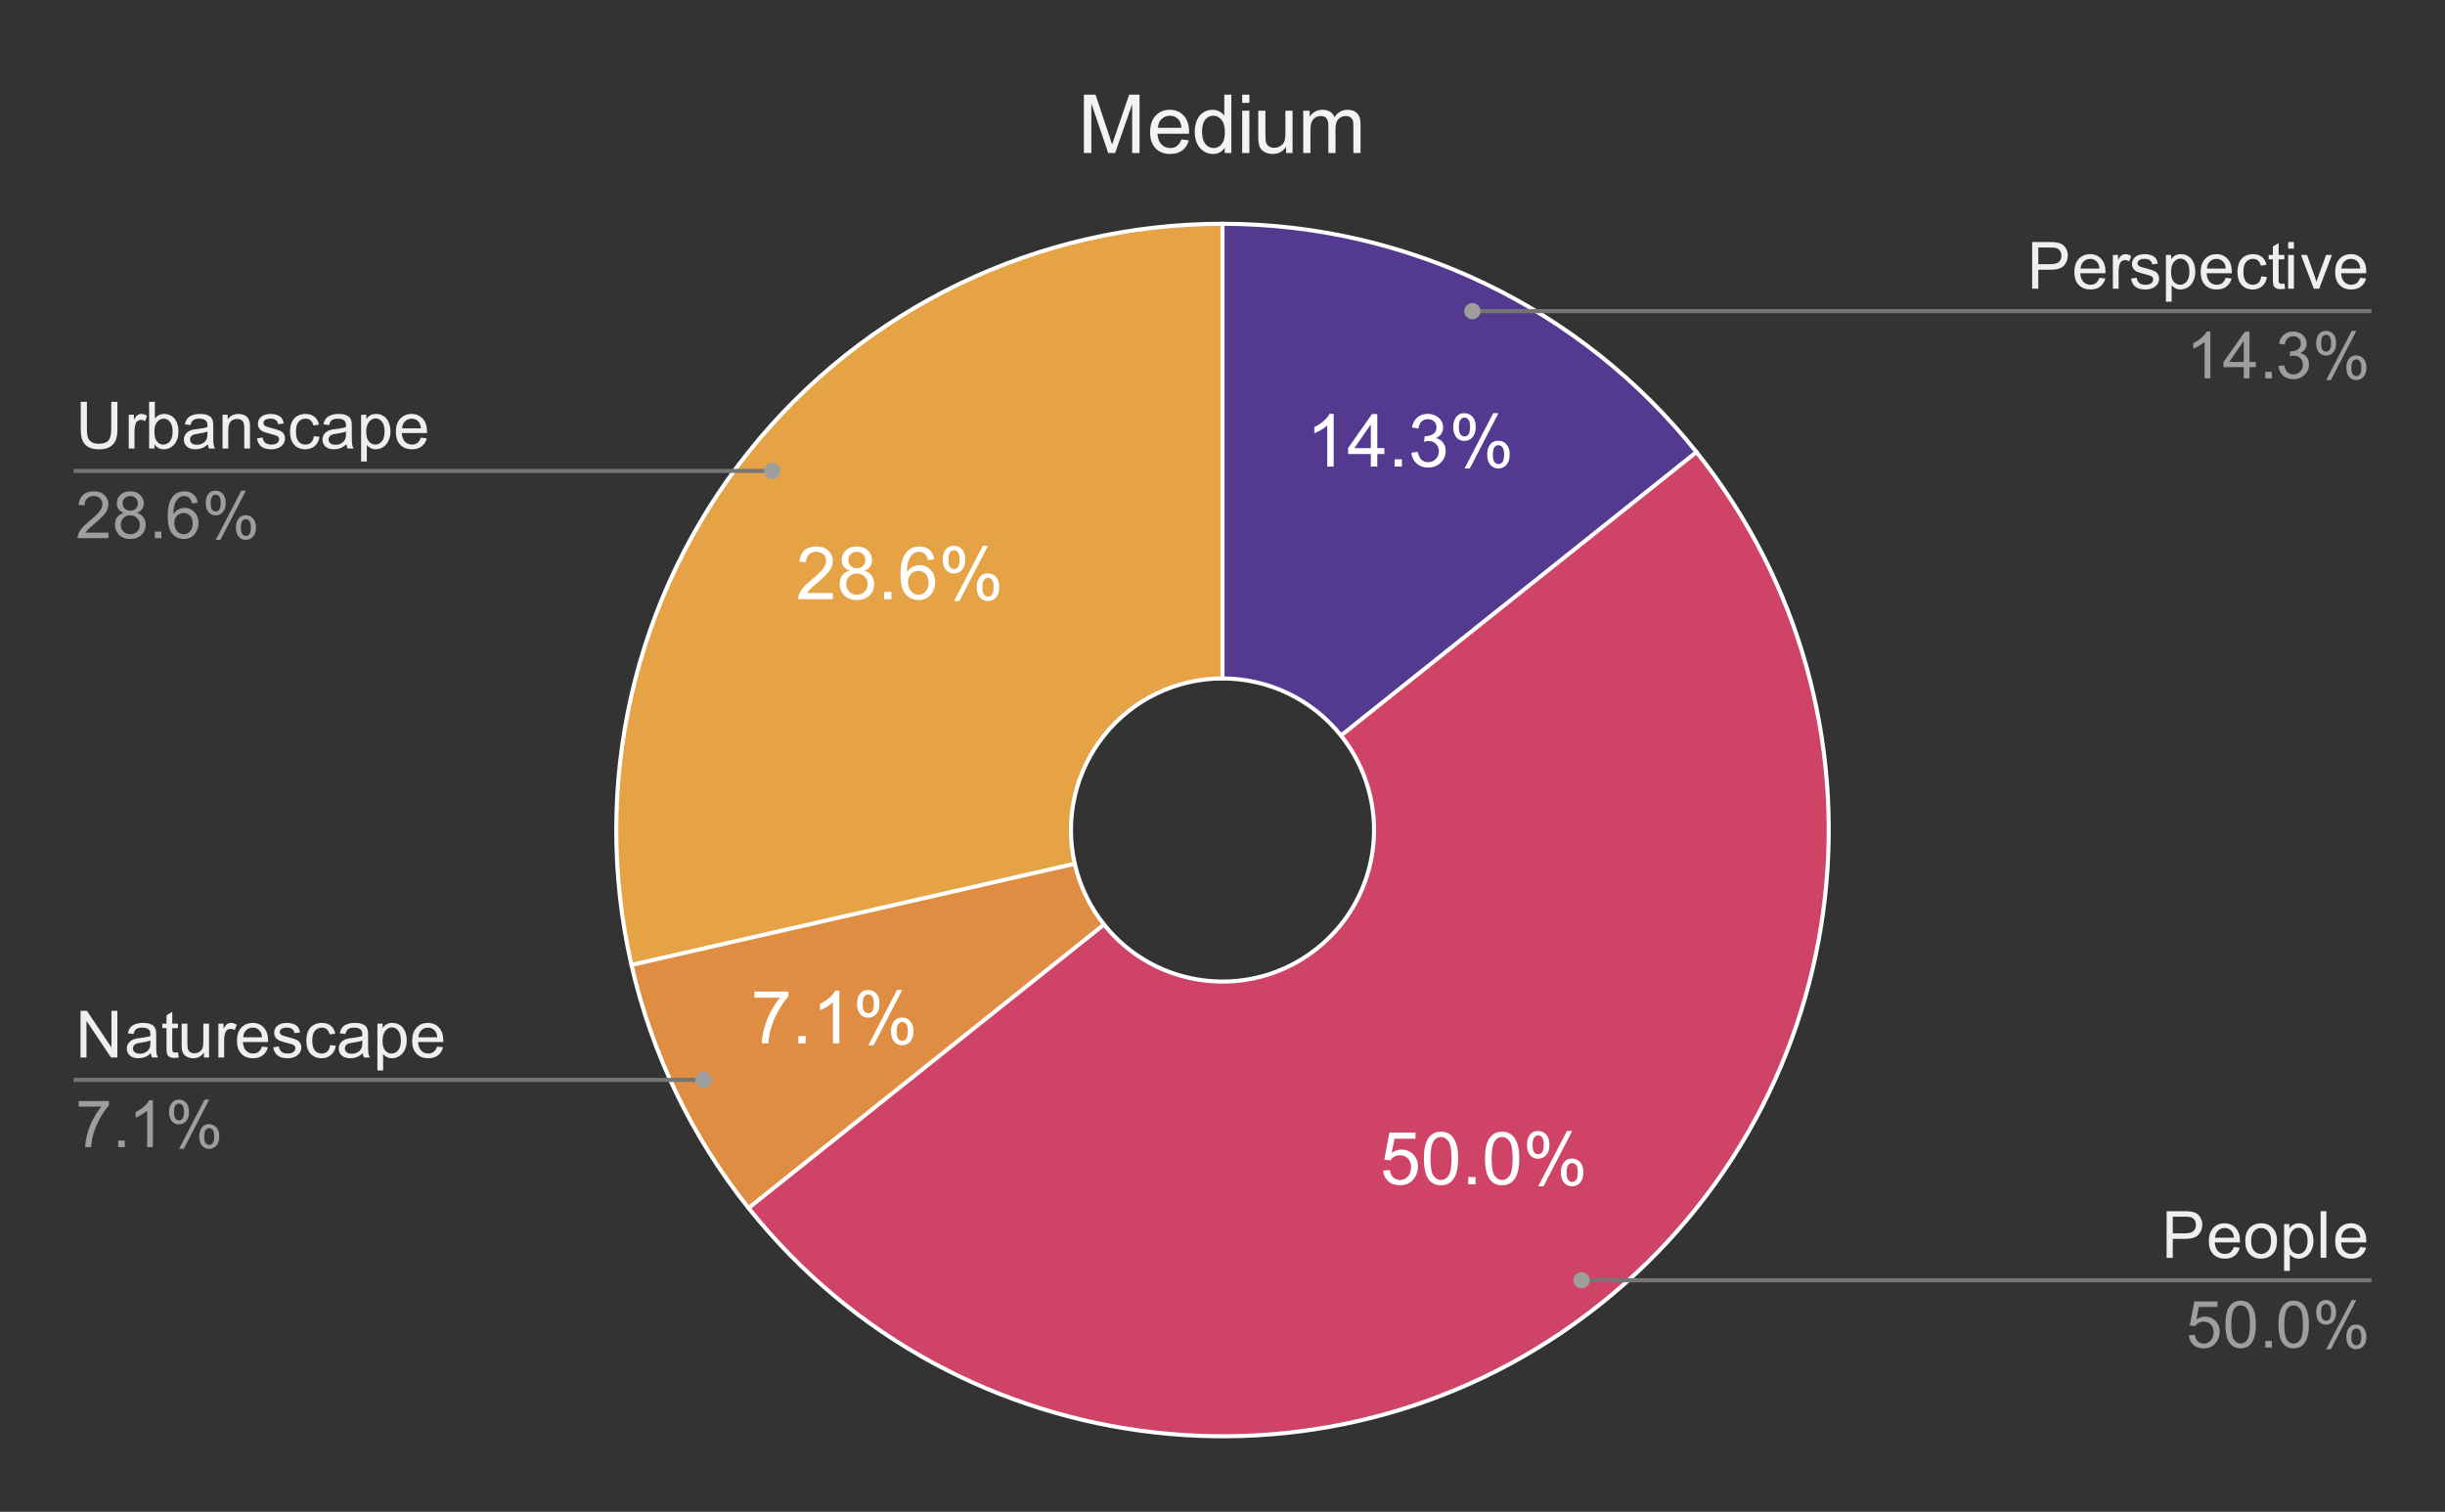 <svg version="1.1" viewBox="0.0 0.0 600.0 371.0" fill="none" stroke="none" stroke-linecap="square" stroke-miterlimit="10" width="600" height="371" xmlns:xlink="http://www.w3.org/1999/xlink" xmlns="http://www.w3.org/2000/svg"><rect x="0.0" y="0.0" width="600.0" height="371.0" fill="#333333" stroke="none"/><path fill="#ffffff" fill-opacity="0.0" d="M0 0L600.0 0L600.0 371.0L0 371.0L0 0Z" fill-rule="nonzero"/><path fill="#533990" d="M300.0 54.917C345.273 54.917 388.083 75.533 416.31 110.929L329.078 180.495C322.021 171.646 311.318 166.492 300.0 166.492Z" fill-rule="nonzero"/><path fill="#e5a345" d="M154.963 236.787C144.889 192.649 155.462 146.325 183.69 110.929C211.917 75.533 254.727 54.917 300.0 54.917L300.0 166.492C288.682 166.492 277.979 171.646 270.922 180.495C263.865 189.344 261.222 200.925 263.741 211.959Z" fill-rule="nonzero"/><path fill="#df8d43" d="M183.69 296.438C169.755 278.964 159.936 258.576 154.963 236.787L263.741 211.959C264.984 217.406 267.439 222.504 270.922 226.872Z" fill-rule="nonzero"/><path fill="#cf4366" d="M416.31 110.929C467.537 175.165 456.991 268.767 392.755 319.994C328.518 371.221 234.916 360.674 183.69 296.438L270.922 226.872C283.729 242.931 307.13 245.568 323.189 232.761C339.248 219.954 341.884 196.554 329.078 180.495Z" fill-rule="nonzero"/><path fill="#ffffff" d="M327.284 114.495L325.706 114.495L325.706 104.417Q325.128 104.964 324.206 105.511Q323.284 106.042 322.534 106.324L322.534 104.792Q323.862 104.167 324.862 103.277Q325.862 102.386 326.268 101.558L327.284 101.558L327.284 114.495ZM336.393 114.495L336.393 111.417L330.815 111.417L330.815 109.964L336.69 101.605L337.987 101.605L337.987 109.964L339.721 109.964L339.721 111.417L337.987 111.417L337.987 114.495L336.393 114.495ZM336.393 109.964L336.393 104.152L332.362 109.964L336.393 109.964ZM342.221 114.495L342.221 112.699L344.018 112.699L344.018 114.495L342.221 114.495ZM346.331 111.089L347.925 110.886Q348.19 112.23 348.846 112.824Q349.503 113.417 350.44 113.417Q351.565 113.417 352.331 112.652Q353.096 111.87 353.096 110.73Q353.096 109.636 352.378 108.933Q351.675 108.214 350.581 108.214Q350.128 108.214 349.456 108.402L349.628 107.011Q349.784 107.027 349.893 107.027Q350.893 107.027 351.706 106.495Q352.518 105.964 352.518 104.87Q352.518 103.995 351.925 103.433Q351.331 102.855 350.409 102.855Q349.487 102.855 348.862 103.433Q348.253 104.011 348.081 105.183L346.503 104.902Q346.784 103.308 347.815 102.433Q348.846 101.558 350.378 101.558Q351.425 101.558 352.315 102.011Q353.206 102.464 353.675 103.245Q354.143 104.027 354.143 104.902Q354.143 105.745 353.69 106.433Q353.253 107.105 352.362 107.511Q353.503 107.777 354.128 108.62Q354.768 109.449 354.768 110.683Q354.768 112.37 353.534 113.558Q352.315 114.73 350.44 114.73Q348.737 114.73 347.612 113.714Q346.503 112.699 346.331 111.089ZM356.628 104.699Q356.628 103.324 357.315 102.355Q358.018 101.386 359.331 101.386Q360.55 101.386 361.346 102.261Q362.143 103.12 362.143 104.808Q362.143 106.433 361.331 107.324Q360.534 108.199 359.346 108.199Q358.19 108.199 357.409 107.339Q356.628 106.464 356.628 104.699ZM359.378 102.48Q358.784 102.48 358.393 102.995Q358.003 103.495 358.003 104.855Q358.003 106.105 358.393 106.605Q358.8 107.105 359.378 107.105Q359.971 107.105 360.362 106.605Q360.753 106.089 360.753 104.745Q360.753 103.495 360.362 102.995Q359.971 102.48 359.378 102.48ZM359.393 114.964L366.44 101.386L367.721 101.386L360.69 114.964L359.393 114.964ZM364.956 111.464Q364.956 110.089 365.643 109.12Q366.346 108.152 367.675 108.152Q368.893 108.152 369.675 109.027Q370.471 109.886 370.471 111.574Q370.471 113.199 369.675 114.089Q368.878 114.964 367.69 114.964Q366.518 114.964 365.737 114.089Q364.956 113.214 364.956 111.464ZM367.721 109.245Q367.128 109.245 366.737 109.761Q366.346 110.261 366.346 111.636Q366.346 112.855 366.737 113.37Q367.128 113.886 367.706 113.886Q368.315 113.886 368.706 113.37Q369.096 112.855 369.096 111.511Q369.096 110.261 368.706 109.761Q368.315 109.245 367.721 109.245Z" fill-rule="nonzero"/><path fill="#ffffff" d="M339.417 287.272L341.074 287.131Q341.261 288.35 341.933 288.959Q342.605 289.568 343.558 289.568Q344.699 289.568 345.48 288.709Q346.277 287.85 346.277 286.412Q346.277 285.068 345.511 284.287Q344.761 283.506 343.527 283.506Q342.761 283.506 342.136 283.85Q341.527 284.193 341.183 284.756L339.699 284.553L340.949 277.943L347.355 277.943L347.355 279.443L342.214 279.443L341.511 282.912Q342.683 282.1 343.949 282.1Q345.636 282.1 346.792 283.272Q347.964 284.443 347.964 286.272Q347.964 288.022 346.933 289.303Q345.699 290.865 343.558 290.865Q341.792 290.865 340.683 289.881Q339.574 288.897 339.417 287.272ZM349.417 284.287Q349.417 282.006 349.886 280.615Q350.355 279.225 351.277 278.475Q352.214 277.709 353.62 277.709Q354.652 277.709 355.433 278.131Q356.214 278.537 356.714 279.334Q357.23 280.115 357.527 281.256Q357.824 282.381 357.824 284.287Q357.824 286.553 357.355 287.959Q356.886 289.35 355.949 290.115Q355.027 290.865 353.62 290.865Q351.745 290.865 350.683 289.537Q349.417 287.928 349.417 284.287ZM351.042 284.287Q351.042 287.459 351.777 288.522Q352.527 289.568 353.62 289.568Q354.699 289.568 355.449 288.522Q356.199 287.459 356.199 284.287Q356.199 281.115 355.449 280.068Q354.699 279.022 353.605 279.022Q352.511 279.022 351.855 279.943Q351.042 281.115 351.042 284.287ZM360.308 290.647L360.308 288.85L362.105 288.85L362.105 290.647L360.308 290.647ZM364.417 284.287Q364.417 282.006 364.886 280.615Q365.355 279.225 366.277 278.475Q367.214 277.709 368.62 277.709Q369.652 277.709 370.433 278.131Q371.214 278.537 371.714 279.334Q372.23 280.115 372.527 281.256Q372.824 282.381 372.824 284.287Q372.824 286.553 372.355 287.959Q371.886 289.35 370.949 290.115Q370.027 290.865 368.62 290.865Q366.745 290.865 365.683 289.537Q364.417 287.928 364.417 284.287ZM366.042 284.287Q366.042 287.459 366.777 288.522Q367.527 289.568 368.62 289.568Q369.699 289.568 370.449 288.522Q371.199 287.459 371.199 284.287Q371.199 281.115 370.449 280.068Q369.699 279.022 368.605 279.022Q367.511 279.022 366.855 279.943Q366.042 281.115 366.042 284.287ZM374.714 280.85Q374.714 279.475 375.402 278.506Q376.105 277.537 377.417 277.537Q378.636 277.537 379.433 278.412Q380.23 279.272 380.23 280.959Q380.23 282.584 379.417 283.475Q378.62 284.35 377.433 284.35Q376.277 284.35 375.495 283.49Q374.714 282.615 374.714 280.85ZM377.464 278.631Q376.87 278.631 376.48 279.147Q376.089 279.647 376.089 281.006Q376.089 282.256 376.48 282.756Q376.886 283.256 377.464 283.256Q378.058 283.256 378.449 282.756Q378.839 282.24 378.839 280.897Q378.839 279.647 378.449 279.147Q378.058 278.631 377.464 278.631ZM377.48 291.115L384.527 277.537L385.808 277.537L378.777 291.115L377.48 291.115ZM383.042 287.615Q383.042 286.24 383.73 285.272Q384.433 284.303 385.761 284.303Q386.98 284.303 387.761 285.178Q388.558 286.037 388.558 287.725Q388.558 289.35 387.761 290.24Q386.964 291.115 385.777 291.115Q384.605 291.115 383.824 290.24Q383.042 289.365 383.042 287.615ZM385.808 285.397Q385.214 285.397 384.824 285.912Q384.433 286.412 384.433 287.787Q384.433 289.006 384.824 289.522Q385.214 290.037 385.792 290.037Q386.402 290.037 386.792 289.522Q387.183 289.006 387.183 287.662Q387.183 286.412 386.792 285.912Q386.402 285.397 385.808 285.397Z" fill-rule="nonzero"/><path fill="#ffffff" d="M185.133 244.839L185.133 243.323L193.461 243.323L193.461 244.557Q192.243 245.87 191.024 248.042Q189.821 250.198 189.165 252.495Q188.68 254.12 188.555 256.042L186.93 256.042Q186.961 254.526 187.524 252.37Q188.102 250.214 189.165 248.214Q190.227 246.214 191.43 244.839L185.133 244.839ZM195.915 256.042L195.915 254.245L197.711 254.245L197.711 256.042L195.915 256.042ZM205.977 256.042L204.399 256.042L204.399 245.964Q203.821 246.511 202.899 247.057Q201.977 247.589 201.227 247.87L201.227 246.339Q202.555 245.714 203.555 244.823Q204.555 243.932 204.961 243.104L205.977 243.104L205.977 256.042ZM210.321 246.245Q210.321 244.87 211.008 243.901Q211.711 242.932 213.024 242.932Q214.243 242.932 215.04 243.807Q215.836 244.667 215.836 246.354Q215.836 247.979 215.024 248.87Q214.227 249.745 213.04 249.745Q211.883 249.745 211.102 248.886Q210.321 248.011 210.321 246.245ZM213.071 244.026Q212.477 244.026 212.086 244.542Q211.696 245.042 211.696 246.401Q211.696 247.651 212.086 248.151Q212.493 248.651 213.071 248.651Q213.665 248.651 214.055 248.151Q214.446 247.636 214.446 246.292Q214.446 245.042 214.055 244.542Q213.665 244.026 213.071 244.026ZM213.086 256.511L220.133 242.932L221.415 242.932L214.383 256.511L213.086 256.511ZM218.649 253.011Q218.649 251.636 219.336 250.667Q220.04 249.698 221.368 249.698Q222.586 249.698 223.368 250.573Q224.165 251.432 224.165 253.12Q224.165 254.745 223.368 255.636Q222.571 256.511 221.383 256.511Q220.211 256.511 219.43 255.636Q218.649 254.761 218.649 253.011ZM221.415 250.792Q220.821 250.792 220.43 251.307Q220.04 251.807 220.04 253.182Q220.04 254.401 220.43 254.917Q220.821 255.432 221.399 255.432Q222.008 255.432 222.399 254.917Q222.79 254.401 222.79 253.057Q222.79 251.807 222.399 251.307Q222.008 250.792 221.415 250.792Z" fill-rule="nonzero"/><path fill="#ffffff" d="M204.378 145.52L204.378 147.036L195.862 147.036Q195.846 146.457 196.05 145.942Q196.378 145.067 197.081 144.223Q197.8 143.379 199.159 142.27Q201.253 140.551 201.987 139.551Q202.737 138.536 202.737 137.645Q202.737 136.692 202.065 136.051Q201.393 135.411 200.315 135.411Q199.159 135.411 198.471 136.098Q197.8 136.786 197.784 137.989L196.159 137.817Q196.331 136.004 197.409 135.051Q198.503 134.098 200.346 134.098Q202.19 134.098 203.268 135.129Q204.362 136.161 204.362 137.676Q204.362 138.442 204.034 139.192Q203.721 139.942 202.987 140.77Q202.253 141.598 200.55 143.036Q199.128 144.239 198.721 144.661Q198.315 145.082 198.065 145.52L204.378 145.52ZM208.503 140.051Q207.518 139.692 207.034 139.02Q206.565 138.348 206.565 137.426Q206.565 136.02 207.565 135.067Q208.581 134.098 210.268 134.098Q211.956 134.098 212.971 135.082Q214.003 136.051 214.003 137.457Q214.003 138.364 213.534 139.036Q213.065 139.692 212.112 140.051Q213.3 140.442 213.909 141.301Q214.534 142.161 214.534 143.348Q214.534 145.004 213.362 146.129Q212.19 147.254 210.284 147.254Q208.378 147.254 207.206 146.129Q206.05 144.989 206.05 143.301Q206.05 142.051 206.675 141.207Q207.315 140.348 208.503 140.051ZM208.175 137.364Q208.175 138.286 208.768 138.864Q209.362 139.442 210.3 139.442Q211.206 139.442 211.784 138.864Q212.378 138.286 212.378 137.457Q212.378 136.582 211.768 135.989Q211.175 135.395 210.284 135.395Q209.378 135.395 208.768 135.973Q208.175 136.551 208.175 137.364ZM207.675 143.317Q207.675 143.989 207.987 144.629Q208.315 145.254 208.94 145.614Q209.581 145.957 210.315 145.957Q211.44 145.957 212.175 145.223Q212.925 144.489 212.925 143.364Q212.925 142.223 212.159 141.489Q211.393 140.739 210.253 140.739Q209.143 140.739 208.409 141.473Q207.675 142.207 207.675 143.317ZM216.956 147.036L216.956 145.239L218.753 145.239L218.753 147.036L216.956 147.036ZM229.268 137.301L227.706 137.426Q227.487 136.504 227.096 136.082Q226.456 135.395 225.518 135.395Q224.768 135.395 224.19 135.817Q223.44 136.364 223.003 137.411Q222.581 138.457 222.565 140.395Q223.143 139.52 223.956 139.098Q224.784 138.676 225.69 138.676Q227.284 138.676 228.393 139.848Q229.503 141.004 229.503 142.848Q229.503 144.067 228.971 145.114Q228.456 146.145 227.534 146.707Q226.628 147.254 225.471 147.254Q223.487 147.254 222.237 145.801Q220.987 144.348 220.987 141.004Q220.987 137.27 222.378 135.567Q223.581 134.098 225.612 134.098Q227.143 134.098 228.112 134.957Q229.081 135.801 229.268 137.301ZM222.815 142.864Q222.815 143.676 223.159 144.426Q223.503 145.176 224.128 145.567Q224.753 145.957 225.44 145.957Q226.44 145.957 227.159 145.145Q227.878 144.332 227.878 142.942Q227.878 141.614 227.159 140.848Q226.456 140.067 225.378 140.067Q224.3 140.067 223.55 140.848Q222.815 141.614 222.815 142.864ZM231.362 137.239Q231.362 135.864 232.05 134.895Q232.753 133.926 234.065 133.926Q235.284 133.926 236.081 134.801Q236.878 135.661 236.878 137.348Q236.878 138.973 236.065 139.864Q235.268 140.739 234.081 140.739Q232.925 140.739 232.143 139.879Q231.362 139.004 231.362 137.239ZM234.112 135.02Q233.518 135.02 233.128 135.536Q232.737 136.036 232.737 137.395Q232.737 138.645 233.128 139.145Q233.534 139.645 234.112 139.645Q234.706 139.645 235.096 139.145Q235.487 138.629 235.487 137.286Q235.487 136.036 235.096 135.536Q234.706 135.02 234.112 135.02ZM234.128 147.504L241.175 133.926L242.456 133.926L235.425 147.504L234.128 147.504ZM239.69 144.004Q239.69 142.629 240.378 141.661Q241.081 140.692 242.409 140.692Q243.628 140.692 244.409 141.567Q245.206 142.426 245.206 144.114Q245.206 145.739 244.409 146.629Q243.612 147.504 242.425 147.504Q241.253 147.504 240.471 146.629Q239.69 145.754 239.69 144.004ZM242.456 141.786Q241.862 141.786 241.471 142.301Q241.081 142.801 241.081 144.176Q241.081 145.395 241.471 145.911Q241.862 146.426 242.44 146.426Q243.05 146.426 243.44 145.911Q243.831 145.395 243.831 144.051Q243.831 142.801 243.44 142.301Q243.05 141.786 242.456 141.786Z" fill-rule="nonzero"/><path stroke="#ffffff" stroke-width="1.0" stroke-linejoin="round" stroke-linecap="round" d="M329.078 180.495C322.021 171.646 311.318 166.492 300.0 166.492L300.0 54.917C345.273 54.917 388.083 75.533 416.31 110.929" fill-rule="nonzero"/><path stroke="#ffffff" stroke-width="1.0" stroke-linejoin="round" stroke-linecap="round" d="M270.922 226.872C283.729 242.931 307.13 245.568 323.189 232.761C339.248 219.954 341.884 196.554 329.078 180.495L416.31 110.929C467.537 175.165 456.991 268.767 392.755 319.994C328.518 371.221 234.916 360.674 183.69 296.438" fill-rule="nonzero"/><path stroke="#ffffff" stroke-width="1.0" stroke-linejoin="round" stroke-linecap="round" d="M263.741 211.959C264.984 217.406 267.439 222.504 270.922 226.872L183.69 296.438C169.755 278.964 159.936 258.576 154.963 236.787" fill-rule="nonzero"/><path stroke="#ffffff" stroke-width="1.0" stroke-linejoin="round" stroke-linecap="round" d="M300.0 166.492C288.682 166.492 277.979 171.646 270.922 180.495C263.865 189.344 261.222 200.925 263.741 211.959L154.963 236.787C144.889 192.649 155.462 146.325 183.69 110.929C211.917 75.533 254.727 54.917 300.0 54.917" fill-rule="nonzero"/><path fill="#efefef" d="M27.3 98.613L28.816 98.613L28.816 105.223Q28.816 106.957 28.425 107.973Q28.034 108.988 27.019 109.629Q26.003 110.27 24.347 110.27Q22.738 110.27 21.706 109.707Q20.691 109.145 20.253 108.098Q19.816 107.051 19.816 105.223L19.816 98.613L21.331 98.613L21.331 105.223Q21.331 106.707 21.597 107.426Q21.878 108.129 22.55 108.52Q23.238 108.895 24.206 108.895Q25.878 108.895 26.581 108.145Q27.3 107.379 27.3 105.223L27.3 98.613ZM31.597 110.067L31.597 101.77L32.862 101.77L32.862 103.02Q33.347 102.145 33.753 101.863Q34.159 101.582 34.659 101.582Q35.362 101.582 36.097 102.035L35.612 103.332Q35.097 103.035 34.581 103.035Q34.128 103.035 33.753 103.317Q33.394 103.582 33.237 104.082Q33.003 104.832 33.003 105.723L33.003 110.067L31.597 110.067ZM37.909 110.067L36.597 110.067L36.597 98.613L38.003 98.613L38.003 102.692Q38.894 101.582 40.284 101.582Q41.05 101.582 41.722 101.895Q42.409 102.192 42.847 102.754Q43.3 103.317 43.55 104.113Q43.8 104.895 43.8 105.785Q43.8 107.926 42.737 109.098Q41.691 110.254 40.206 110.254Q38.737 110.254 37.909 109.02L37.909 110.067ZM37.894 105.848Q37.894 107.348 38.3 108.004Q38.956 109.098 40.097 109.098Q41.019 109.098 41.691 108.301Q42.362 107.488 42.362 105.91Q42.362 104.285 41.706 103.52Q41.066 102.738 40.159 102.738Q39.237 102.738 38.566 103.535Q37.894 104.332 37.894 105.848ZM51.019 109.035Q50.237 109.707 49.519 109.988Q48.8 110.254 47.972 110.254Q46.597 110.254 45.862 109.582Q45.128 108.91 45.128 107.879Q45.128 107.27 45.409 106.77Q45.691 106.254 46.128 105.957Q46.581 105.645 47.144 105.488Q47.566 105.379 48.394 105.285Q50.097 105.082 50.909 104.801Q50.909 104.504 50.909 104.426Q50.909 103.567 50.519 103.223Q49.972 102.738 48.909 102.738Q47.925 102.738 47.441 103.098Q46.972 103.442 46.753 104.317L45.378 104.129Q45.566 103.254 45.987 102.707Q46.425 102.16 47.237 101.879Q48.05 101.582 49.112 101.582Q50.175 101.582 50.831 101.832Q51.503 102.082 51.816 102.457Q52.128 102.832 52.253 103.41Q52.331 103.77 52.331 104.707L52.331 106.582Q52.331 108.551 52.409 109.067Q52.503 109.582 52.769 110.067L51.3 110.067Q51.081 109.629 51.019 109.035ZM50.909 105.895Q50.144 106.207 48.612 106.426Q47.737 106.551 47.378 106.707Q47.019 106.863 46.816 107.176Q46.628 107.473 46.628 107.832Q46.628 108.395 47.05 108.77Q47.487 109.145 48.3 109.145Q49.112 109.145 49.737 108.801Q50.378 108.442 50.675 107.817Q50.909 107.348 50.909 106.41L50.909 105.895ZM54.612 110.067L54.612 101.77L55.878 101.77L55.878 102.942Q56.784 101.582 58.519 101.582Q59.269 101.582 59.894 101.848Q60.519 102.113 60.831 102.551Q61.144 102.988 61.269 103.598Q61.347 103.988 61.347 104.957L61.347 110.067L59.941 110.067L59.941 105.02Q59.941 104.16 59.769 103.738Q59.612 103.301 59.191 103.051Q58.784 102.801 58.222 102.801Q57.316 102.801 56.659 103.379Q56.019 103.942 56.019 105.535L56.019 110.067L54.612 110.067ZM63.05 107.582L64.441 107.363Q64.55 108.207 65.081 108.66Q65.628 109.098 66.581 109.098Q67.55 109.098 68.019 108.707Q68.487 108.301 68.487 107.77Q68.487 107.301 68.081 107.02Q67.784 106.832 66.644 106.551Q65.097 106.16 64.487 105.879Q63.894 105.582 63.581 105.082Q63.284 104.582 63.284 103.973Q63.284 103.41 63.534 102.942Q63.784 102.473 64.222 102.16Q64.55 101.91 65.112 101.754Q65.691 101.582 66.331 101.582Q67.316 101.582 68.05 101.863Q68.784 102.145 69.128 102.629Q69.487 103.098 69.628 103.91L68.253 104.098Q68.159 103.457 67.706 103.098Q67.253 102.738 66.441 102.738Q65.472 102.738 65.05 103.067Q64.644 103.379 64.644 103.801Q64.644 104.082 64.816 104.301Q64.987 104.52 65.347 104.676Q65.566 104.754 66.597 105.035Q68.081 105.426 68.675 105.692Q69.269 105.942 69.597 106.426Q69.941 106.91 69.941 107.629Q69.941 108.332 69.519 108.957Q69.112 109.567 68.331 109.91Q67.566 110.254 66.597 110.254Q64.972 110.254 64.128 109.582Q63.284 108.91 63.05 107.582ZM77.019 107.02L78.409 107.207Q78.175 108.629 77.237 109.442Q76.316 110.254 74.956 110.254Q73.253 110.254 72.206 109.145Q71.175 108.02 71.175 105.942Q71.175 104.598 71.612 103.598Q72.066 102.582 72.972 102.082Q73.894 101.582 74.956 101.582Q76.316 101.582 77.175 102.27Q78.034 102.942 78.269 104.207L76.909 104.41Q76.706 103.582 76.206 103.16Q75.722 102.738 75.019 102.738Q73.956 102.738 73.284 103.504Q72.628 104.254 72.628 105.91Q72.628 107.582 73.269 108.348Q73.909 109.098 74.941 109.098Q75.769 109.098 76.316 108.598Q76.878 108.082 77.019 107.02ZM85.019 109.035Q84.237 109.707 83.519 109.988Q82.8 110.254 81.972 110.254Q80.597 110.254 79.862 109.582Q79.128 108.91 79.128 107.879Q79.128 107.27 79.409 106.77Q79.691 106.254 80.128 105.957Q80.581 105.645 81.144 105.488Q81.566 105.379 82.394 105.285Q84.097 105.082 84.909 104.801Q84.909 104.504 84.909 104.426Q84.909 103.567 84.519 103.223Q83.972 102.738 82.909 102.738Q81.925 102.738 81.441 103.098Q80.972 103.442 80.753 104.317L79.378 104.129Q79.566 103.254 79.987 102.707Q80.425 102.16 81.237 101.879Q82.05 101.582 83.112 101.582Q84.175 101.582 84.831 101.832Q85.503 102.082 85.816 102.457Q86.128 102.832 86.253 103.41Q86.331 103.77 86.331 104.707L86.331 106.582Q86.331 108.551 86.409 109.067Q86.503 109.582 86.769 110.067L85.3 110.067Q85.081 109.629 85.019 109.035ZM84.909 105.895Q84.144 106.207 82.612 106.426Q81.737 106.551 81.378 106.707Q81.019 106.863 80.816 107.176Q80.628 107.473 80.628 107.832Q80.628 108.395 81.05 108.77Q81.487 109.145 82.3 109.145Q83.112 109.145 83.737 108.801Q84.378 108.442 84.675 107.817Q84.909 107.348 84.909 106.41L84.909 105.895ZM88.612 113.254L88.612 101.77L89.894 101.77L89.894 102.848Q90.347 102.207 90.909 101.895Q91.487 101.582 92.3 101.582Q93.362 101.582 94.175 102.129Q94.987 102.676 95.394 103.676Q95.816 104.66 95.816 105.848Q95.816 107.129 95.347 108.145Q94.894 109.16 94.019 109.707Q93.159 110.254 92.191 110.254Q91.487 110.254 90.925 109.957Q90.378 109.66 90.019 109.207L90.019 113.254L88.612 113.254ZM89.878 105.957Q89.878 107.567 90.519 108.332Q91.175 109.098 92.097 109.098Q93.034 109.098 93.706 108.301Q94.378 107.504 94.378 105.848Q94.378 104.254 93.722 103.473Q93.066 102.676 92.159 102.676Q91.269 102.676 90.566 103.52Q89.878 104.363 89.878 105.957ZM103.284 107.395L104.737 107.567Q104.394 108.848 103.456 109.551Q102.534 110.254 101.097 110.254Q99.269 110.254 98.206 109.129Q97.144 108.004 97.144 105.988Q97.144 103.895 98.222 102.738Q99.3 101.582 101.019 101.582Q102.675 101.582 103.722 102.723Q104.784 103.848 104.784 105.895Q104.784 106.02 104.784 106.27L98.597 106.27Q98.675 107.645 99.362 108.379Q100.066 109.098 101.097 109.098Q101.878 109.098 102.425 108.692Q102.972 108.285 103.284 107.395ZM98.675 105.113L103.3 105.113Q103.206 104.067 102.769 103.551Q102.097 102.738 101.034 102.738Q100.066 102.738 99.394 103.395Q98.737 104.035 98.675 105.113Z" fill-rule="nonzero"/><path fill="#9e9e9e" d="M26.613 130.707L26.613 132.067L19.034 132.067Q19.019 131.551 19.206 131.082Q19.488 130.317 20.128 129.567Q20.769 128.817 21.972 127.832Q23.831 126.301 24.488 125.41Q25.144 124.504 25.144 123.707Q25.144 122.879 24.55 122.301Q23.956 121.723 22.988 121.723Q21.972 121.723 21.363 122.332Q20.753 122.942 20.753 124.02L19.3 123.879Q19.456 122.254 20.425 121.41Q21.394 120.567 23.019 120.567Q24.675 120.567 25.628 121.488Q26.597 122.395 26.597 123.738Q26.597 124.426 26.316 125.098Q26.034 125.754 25.378 126.488Q24.722 127.223 23.206 128.504Q21.941 129.567 21.581 129.957Q21.222 130.332 20.988 130.707L26.613 130.707ZM30.378 125.848Q29.503 125.535 29.081 124.942Q28.659 124.348 28.659 123.52Q28.659 122.27 29.55 121.426Q30.456 120.567 31.956 120.567Q33.456 120.567 34.362 121.442Q35.284 122.301 35.284 123.551Q35.284 124.348 34.862 124.942Q34.441 125.535 33.597 125.848Q34.644 126.192 35.191 126.957Q35.753 127.723 35.753 128.785Q35.753 130.254 34.706 131.27Q33.675 132.27 31.972 132.27Q30.284 132.27 29.238 131.27Q28.206 130.254 28.206 128.754Q28.206 127.629 28.769 126.879Q29.331 126.129 30.378 125.848ZM30.097 123.473Q30.097 124.285 30.613 124.801Q31.144 125.317 31.988 125.317Q32.8 125.317 33.316 124.801Q33.831 124.285 33.831 123.551Q33.831 122.77 33.3 122.254Q32.769 121.723 31.972 121.723Q31.159 121.723 30.628 122.238Q30.097 122.754 30.097 123.473ZM29.644 128.754Q29.644 129.363 29.925 129.926Q30.222 130.488 30.784 130.801Q31.347 131.098 31.988 131.098Q33.003 131.098 33.659 130.457Q34.316 129.801 34.316 128.801Q34.316 127.785 33.628 127.129Q32.956 126.457 31.941 126.457Q30.956 126.457 30.3 127.113Q29.644 127.77 29.644 128.754ZM38.003 132.067L38.003 130.457L39.612 130.457L39.612 132.067L38.003 132.067ZM48.519 123.41L47.112 123.52Q46.925 122.692 46.581 122.317Q46.019 121.723 45.175 121.723Q44.503 121.723 44.003 122.098Q43.331 122.582 42.941 123.52Q42.566 124.442 42.55 126.16Q43.066 125.379 43.8 125.004Q44.534 124.629 45.331 124.629Q46.737 124.629 47.722 125.676Q48.722 126.707 48.722 128.348Q48.722 129.426 48.253 130.348Q47.784 131.27 46.972 131.77Q46.159 132.27 45.128 132.27Q43.378 132.27 42.269 130.973Q41.159 129.676 41.159 126.707Q41.159 123.379 42.378 121.879Q43.456 120.567 45.269 120.567Q46.612 120.567 47.472 121.332Q48.347 122.082 48.519 123.41ZM42.769 128.348Q42.769 129.082 43.081 129.754Q43.394 130.41 43.941 130.754Q44.503 131.098 45.112 131.098Q46.003 131.098 46.644 130.379Q47.284 129.66 47.284 128.426Q47.284 127.238 46.644 126.567Q46.019 125.879 45.05 125.879Q44.097 125.879 43.425 126.567Q42.769 127.238 42.769 128.348ZM50.487 123.363Q50.487 122.129 51.097 121.27Q51.722 120.41 52.894 120.41Q53.972 120.41 54.675 121.192Q55.378 121.957 55.378 123.442Q55.378 124.895 54.659 125.692Q53.956 126.473 52.909 126.473Q51.862 126.473 51.175 125.707Q50.487 124.926 50.487 123.363ZM52.925 121.379Q52.409 121.379 52.05 121.832Q51.706 122.285 51.706 123.504Q51.706 124.598 52.05 125.051Q52.409 125.504 52.925 125.504Q53.456 125.504 53.8 125.051Q54.159 124.598 54.159 123.395Q54.159 122.285 53.8 121.832Q53.456 121.379 52.925 121.379ZM52.941 132.488L59.206 120.41L60.347 120.41L54.097 132.488L52.941 132.488ZM57.894 129.379Q57.894 128.145 58.503 127.285Q59.128 126.426 60.3 126.426Q61.378 126.426 62.081 127.207Q62.8 127.973 62.8 129.457Q62.8 130.91 62.081 131.707Q61.362 132.488 60.316 132.488Q59.269 132.488 58.581 131.707Q57.894 130.926 57.894 129.379ZM60.347 127.395Q59.816 127.395 59.456 127.848Q59.112 128.301 59.112 129.52Q59.112 130.613 59.456 131.067Q59.816 131.52 60.331 131.52Q60.878 131.52 61.222 131.067Q61.566 130.613 61.566 129.41Q61.566 128.301 61.206 127.848Q60.862 127.395 60.347 127.395Z" fill-rule="nonzero"/><path stroke="#757575" stroke-width="1.0" stroke-linecap="butt" d="M18.55 115.567L145.233 115.567L189.505 115.567" fill-rule="nonzero"/><path fill="#9e9e9e" d="M191.505 115.567C191.505 114.462 190.61 113.567 189.505 113.567C188.4 113.567 187.505 114.462 187.505 115.567C187.505 116.671 188.4 117.567 189.505 117.567C190.61 117.567 191.505 116.671 191.505 115.567" fill-rule="nonzero"/><path fill="#efefef" d="M19.769 259.503L19.769 248.05L21.331 248.05L27.347 257.035L27.347 248.05L28.8 248.05L28.8 259.503L27.238 259.503L21.222 250.503L21.222 259.503L19.769 259.503ZM37.019 258.472Q36.237 259.144 35.519 259.425Q34.8 259.691 33.972 259.691Q32.597 259.691 31.863 259.019Q31.128 258.347 31.128 257.316Q31.128 256.707 31.409 256.207Q31.691 255.691 32.128 255.394Q32.581 255.082 33.144 254.925Q33.566 254.816 34.394 254.722Q36.097 254.519 36.909 254.238Q36.909 253.941 36.909 253.863Q36.909 253.003 36.519 252.66Q35.972 252.175 34.909 252.175Q33.925 252.175 33.441 252.535Q32.972 252.878 32.753 253.753L31.378 253.566Q31.566 252.691 31.988 252.144Q32.425 251.597 33.237 251.316Q34.05 251.019 35.112 251.019Q36.175 251.019 36.831 251.269Q37.503 251.519 37.816 251.894Q38.128 252.269 38.253 252.847Q38.331 253.207 38.331 254.144L38.331 256.019Q38.331 257.988 38.409 258.503Q38.503 259.019 38.769 259.503L37.3 259.503Q37.081 259.066 37.019 258.472ZM36.909 255.332Q36.144 255.644 34.612 255.863Q33.737 255.988 33.378 256.144Q33.019 256.3 32.816 256.613Q32.628 256.91 32.628 257.269Q32.628 257.832 33.05 258.207Q33.487 258.582 34.3 258.582Q35.112 258.582 35.737 258.238Q36.378 257.878 36.675 257.253Q36.909 256.785 36.909 255.847L36.909 255.332ZM43.675 258.238L43.878 259.488Q43.284 259.613 42.816 259.613Q42.05 259.613 41.628 259.378Q41.206 259.128 41.034 258.738Q40.862 258.332 40.862 257.066L40.862 252.3L39.831 252.3L39.831 251.207L40.862 251.207L40.862 249.144L42.269 248.3L42.269 251.207L43.675 251.207L43.675 252.3L42.269 252.3L42.269 257.144Q42.269 257.753 42.331 257.925Q42.409 258.097 42.581 258.207Q42.753 258.3 43.066 258.3Q43.3 258.3 43.675 258.238ZM50.05 259.503L50.05 258.285Q49.081 259.691 47.409 259.691Q46.675 259.691 46.034 259.41Q45.409 259.128 45.097 258.707Q44.784 258.269 44.659 257.66Q44.581 257.238 44.581 256.347L44.581 251.207L45.987 251.207L45.987 255.8Q45.987 256.91 46.066 257.285Q46.206 257.847 46.628 258.16Q47.066 258.472 47.691 258.472Q48.331 258.472 48.878 258.16Q49.441 257.832 49.659 257.269Q49.894 256.707 49.894 255.644L49.894 251.207L51.3 251.207L51.3 259.503L50.05 259.503ZM53.597 259.503L53.597 251.207L54.862 251.207L54.862 252.457Q55.347 251.582 55.753 251.3Q56.159 251.019 56.659 251.019Q57.362 251.019 58.097 251.472L57.612 252.769Q57.097 252.472 56.581 252.472Q56.128 252.472 55.753 252.753Q55.394 253.019 55.237 253.519Q55.003 254.269 55.003 255.16L55.003 259.503L53.597 259.503ZM64.284 256.832L65.737 257.003Q65.394 258.285 64.456 258.988Q63.534 259.691 62.097 259.691Q60.269 259.691 59.206 258.566Q58.144 257.441 58.144 255.425Q58.144 253.332 59.222 252.175Q60.3 251.019 62.019 251.019Q63.675 251.019 64.722 252.16Q65.784 253.285 65.784 255.332Q65.784 255.457 65.784 255.707L59.597 255.707Q59.675 257.082 60.362 257.816Q61.066 258.535 62.097 258.535Q62.878 258.535 63.425 258.128Q63.972 257.722 64.284 256.832ZM59.675 254.55L64.3 254.55Q64.206 253.503 63.769 252.988Q63.097 252.175 62.034 252.175Q61.066 252.175 60.394 252.832Q59.737 253.472 59.675 254.55ZM67.05 257.019L68.441 256.8Q68.55 257.644 69.081 258.097Q69.628 258.535 70.581 258.535Q71.55 258.535 72.019 258.144Q72.487 257.738 72.487 257.207Q72.487 256.738 72.081 256.457Q71.784 256.269 70.644 255.988Q69.097 255.597 68.487 255.316Q67.894 255.019 67.581 254.519Q67.284 254.019 67.284 253.41Q67.284 252.847 67.534 252.378Q67.784 251.91 68.222 251.597Q68.55 251.347 69.112 251.191Q69.691 251.019 70.331 251.019Q71.316 251.019 72.05 251.3Q72.784 251.582 73.128 252.066Q73.487 252.535 73.628 253.347L72.253 253.535Q72.159 252.894 71.706 252.535Q71.253 252.175 70.441 252.175Q69.472 252.175 69.05 252.503Q68.644 252.816 68.644 253.238Q68.644 253.519 68.816 253.738Q68.987 253.957 69.347 254.113Q69.566 254.191 70.597 254.472Q72.081 254.863 72.675 255.128Q73.269 255.378 73.597 255.863Q73.941 256.347 73.941 257.066Q73.941 257.769 73.519 258.394Q73.112 259.003 72.331 259.347Q71.566 259.691 70.597 259.691Q68.972 259.691 68.128 259.019Q67.284 258.347 67.05 257.019ZM81.019 256.457L82.409 256.644Q82.175 258.066 81.237 258.878Q80.316 259.691 78.956 259.691Q77.253 259.691 76.206 258.582Q75.175 257.457 75.175 255.378Q75.175 254.035 75.612 253.035Q76.066 252.019 76.972 251.519Q77.894 251.019 78.956 251.019Q80.316 251.019 81.175 251.707Q82.034 252.378 82.269 253.644L80.909 253.847Q80.706 253.019 80.206 252.597Q79.722 252.175 79.019 252.175Q77.956 252.175 77.284 252.941Q76.628 253.691 76.628 255.347Q76.628 257.019 77.269 257.785Q77.909 258.535 78.941 258.535Q79.769 258.535 80.316 258.035Q80.878 257.519 81.019 256.457ZM89.019 258.472Q88.237 259.144 87.519 259.425Q86.8 259.691 85.972 259.691Q84.597 259.691 83.862 259.019Q83.128 258.347 83.128 257.316Q83.128 256.707 83.409 256.207Q83.691 255.691 84.128 255.394Q84.581 255.082 85.144 254.925Q85.566 254.816 86.394 254.722Q88.097 254.519 88.909 254.238Q88.909 253.941 88.909 253.863Q88.909 253.003 88.519 252.66Q87.972 252.175 86.909 252.175Q85.925 252.175 85.441 252.535Q84.972 252.878 84.753 253.753L83.378 253.566Q83.566 252.691 83.987 252.144Q84.425 251.597 85.237 251.316Q86.05 251.019 87.112 251.019Q88.175 251.019 88.831 251.269Q89.503 251.519 89.816 251.894Q90.128 252.269 90.253 252.847Q90.331 253.207 90.331 254.144L90.331 256.019Q90.331 257.988 90.409 258.503Q90.503 259.019 90.769 259.503L89.3 259.503Q89.081 259.066 89.019 258.472ZM88.909 255.332Q88.144 255.644 86.612 255.863Q85.737 255.988 85.378 256.144Q85.019 256.3 84.816 256.613Q84.628 256.91 84.628 257.269Q84.628 257.832 85.05 258.207Q85.487 258.582 86.3 258.582Q87.112 258.582 87.737 258.238Q88.378 257.878 88.675 257.253Q88.909 256.785 88.909 255.847L88.909 255.332ZM92.612 262.691L92.612 251.207L93.894 251.207L93.894 252.285Q94.347 251.644 94.909 251.332Q95.487 251.019 96.3 251.019Q97.362 251.019 98.175 251.566Q98.987 252.113 99.394 253.113Q99.816 254.097 99.816 255.285Q99.816 256.566 99.347 257.582Q98.894 258.597 98.019 259.144Q97.159 259.691 96.191 259.691Q95.487 259.691 94.925 259.394Q94.378 259.097 94.019 258.644L94.019 262.691L92.612 262.691ZM93.878 255.394Q93.878 257.003 94.519 257.769Q95.175 258.535 96.097 258.535Q97.034 258.535 97.706 257.738Q98.378 256.941 98.378 255.285Q98.378 253.691 97.722 252.91Q97.066 252.113 96.159 252.113Q95.269 252.113 94.566 252.957Q93.878 253.8 93.878 255.394ZM107.284 256.832L108.737 257.003Q108.394 258.285 107.456 258.988Q106.534 259.691 105.097 259.691Q103.269 259.691 102.206 258.566Q101.144 257.441 101.144 255.425Q101.144 253.332 102.222 252.175Q103.3 251.019 105.019 251.019Q106.675 251.019 107.722 252.16Q108.784 253.285 108.784 255.332Q108.784 255.457 108.784 255.707L102.597 255.707Q102.675 257.082 103.362 257.816Q104.066 258.535 105.097 258.535Q105.878 258.535 106.425 258.128Q106.972 257.722 107.284 256.832ZM102.675 254.55L107.3 254.55Q107.206 253.503 106.769 252.988Q106.097 252.175 105.034 252.175Q104.066 252.175 103.394 252.832Q102.737 253.472 102.675 254.55Z" fill-rule="nonzero"/><path fill="#9e9e9e" d="M19.316 271.55L19.316 270.191L26.722 270.191L26.722 271.285Q25.628 272.457 24.55 274.394Q23.488 276.316 22.894 278.347Q22.472 279.785 22.363 281.503L20.909 281.503Q20.941 280.144 21.441 278.238Q21.956 276.316 22.894 274.55Q23.847 272.769 24.925 271.55L19.316 271.55ZM29.003 281.503L29.003 279.894L30.613 279.894L30.613 281.503L29.003 281.503ZM37.519 281.503L36.112 281.503L36.112 272.535Q35.597 273.019 34.769 273.503Q33.956 273.988 33.3 274.238L33.3 272.878Q34.472 272.316 35.347 271.535Q36.237 270.738 36.612 270.003L37.519 270.003L37.519 281.503ZM41.487 272.8Q41.487 271.566 42.097 270.707Q42.722 269.847 43.894 269.847Q44.972 269.847 45.675 270.628Q46.378 271.394 46.378 272.878Q46.378 274.332 45.659 275.128Q44.956 275.91 43.909 275.91Q42.862 275.91 42.175 275.144Q41.487 274.363 41.487 272.8ZM43.925 270.816Q43.409 270.816 43.05 271.269Q42.706 271.722 42.706 272.941Q42.706 274.035 43.05 274.488Q43.409 274.941 43.925 274.941Q44.456 274.941 44.8 274.488Q45.159 274.035 45.159 272.832Q45.159 271.722 44.8 271.269Q44.456 270.816 43.925 270.816ZM43.941 281.925L50.206 269.847L51.347 269.847L45.097 281.925L43.941 281.925ZM48.894 278.816Q48.894 277.582 49.503 276.722Q50.128 275.863 51.3 275.863Q52.378 275.863 53.081 276.644Q53.8 277.41 53.8 278.894Q53.8 280.347 53.081 281.144Q52.362 281.925 51.316 281.925Q50.269 281.925 49.581 281.144Q48.894 280.363 48.894 278.816ZM51.347 276.832Q50.816 276.832 50.456 277.285Q50.112 277.738 50.112 278.957Q50.112 280.05 50.456 280.503Q50.816 280.957 51.331 280.957Q51.878 280.957 52.222 280.503Q52.566 280.05 52.566 278.847Q52.566 277.738 52.206 277.285Q51.862 276.832 51.347 276.832Z" fill-rule="nonzero"/><path stroke="#757575" stroke-width="1.0" stroke-linecap="butt" d="M18.55 265.003L145.233 265.003L172.668 265.003" fill-rule="nonzero"/><path fill="#9e9e9e" d="M174.668 265.003C174.668 263.899 173.772 263.003 172.668 263.003C171.563 263.003 170.668 263.899 170.668 265.003C170.668 266.108 171.563 267.003 172.668 267.003C173.772 267.003 174.668 266.108 174.668 265.003" fill-rule="nonzero"/><path fill="#efefef" d="M498.684 70.851L498.684 59.398L503.012 59.398Q504.153 59.398 504.747 59.507Q505.591 59.648 506.153 60.038Q506.731 60.429 507.075 61.148Q507.434 61.851 507.434 62.71Q507.434 64.163 506.497 65.179Q505.575 66.195 503.137 66.195L500.2 66.195L500.2 70.851L498.684 70.851ZM500.2 64.835L503.169 64.835Q504.637 64.835 505.247 64.288Q505.872 63.742 505.872 62.757Q505.872 62.038 505.497 61.523Q505.137 61.007 504.544 60.851Q504.169 60.742 503.137 60.742L500.2 60.742L500.2 64.835ZM515.184 68.179L516.638 68.351Q516.294 69.632 515.356 70.335Q514.434 71.038 512.997 71.038Q511.169 71.038 510.106 69.913Q509.044 68.788 509.044 66.773Q509.044 64.679 510.122 63.523Q511.2 62.367 512.919 62.367Q514.575 62.367 515.622 63.507Q516.684 64.632 516.684 66.679Q516.684 66.804 516.684 67.054L510.497 67.054Q510.575 68.429 511.262 69.163Q511.966 69.882 512.997 69.882Q513.778 69.882 514.325 69.476Q514.872 69.07 515.184 68.179ZM510.575 65.898L515.2 65.898Q515.106 64.851 514.669 64.335Q513.997 63.523 512.934 63.523Q511.966 63.523 511.294 64.179Q510.637 64.82 510.575 65.898ZM518.497 70.851L518.497 62.554L519.763 62.554L519.763 63.804Q520.247 62.929 520.653 62.648Q521.059 62.367 521.559 62.367Q522.263 62.367 522.997 62.82L522.513 64.117Q521.997 63.82 521.481 63.82Q521.028 63.82 520.653 64.101Q520.294 64.367 520.138 64.867Q519.903 65.617 519.903 66.507L519.903 70.851L518.497 70.851ZM522.95 68.367L524.341 68.148Q524.45 68.992 524.981 69.445Q525.528 69.882 526.481 69.882Q527.45 69.882 527.919 69.492Q528.388 69.085 528.388 68.554Q528.388 68.085 527.981 67.804Q527.684 67.617 526.544 67.335Q524.997 66.945 524.388 66.663Q523.794 66.367 523.481 65.867Q523.184 65.367 523.184 64.757Q523.184 64.195 523.434 63.726Q523.684 63.257 524.122 62.945Q524.45 62.695 525.013 62.538Q525.591 62.367 526.231 62.367Q527.216 62.367 527.95 62.648Q528.684 62.929 529.028 63.413Q529.388 63.882 529.528 64.695L528.153 64.882Q528.059 64.242 527.606 63.882Q527.153 63.523 526.341 63.523Q525.372 63.523 524.95 63.851Q524.544 64.163 524.544 64.585Q524.544 64.867 524.716 65.085Q524.888 65.304 525.247 65.46Q525.466 65.538 526.497 65.82Q527.981 66.21 528.575 66.476Q529.169 66.726 529.497 67.21Q529.841 67.695 529.841 68.413Q529.841 69.117 529.419 69.742Q529.013 70.351 528.231 70.695Q527.466 71.038 526.497 71.038Q524.872 71.038 524.028 70.367Q523.184 69.695 522.95 68.367ZM531.513 74.038L531.513 62.554L532.794 62.554L532.794 63.632Q533.247 62.992 533.809 62.679Q534.388 62.367 535.2 62.367Q536.263 62.367 537.075 62.913Q537.888 63.46 538.294 64.46Q538.716 65.445 538.716 66.632Q538.716 67.913 538.247 68.929Q537.794 69.945 536.919 70.492Q536.059 71.038 535.091 71.038Q534.388 71.038 533.825 70.742Q533.278 70.445 532.919 69.992L532.919 74.038L531.513 74.038ZM532.778 66.742Q532.778 68.351 533.419 69.117Q534.075 69.882 534.997 69.882Q535.934 69.882 536.606 69.085Q537.278 68.288 537.278 66.632Q537.278 65.038 536.622 64.257Q535.966 63.46 535.059 63.46Q534.169 63.46 533.466 64.304Q532.778 65.148 532.778 66.742ZM546.184 68.179L547.638 68.351Q547.294 69.632 546.356 70.335Q545.434 71.038 543.997 71.038Q542.169 71.038 541.106 69.913Q540.044 68.788 540.044 66.773Q540.044 64.679 541.122 63.523Q542.2 62.367 543.919 62.367Q545.575 62.367 546.622 63.507Q547.684 64.632 547.684 66.679Q547.684 66.804 547.684 67.054L541.497 67.054Q541.575 68.429 542.263 69.163Q542.966 69.882 543.997 69.882Q544.778 69.882 545.325 69.476Q545.872 69.07 546.184 68.179ZM541.575 65.898L546.2 65.898Q546.106 64.851 545.669 64.335Q544.997 63.523 543.934 63.523Q542.966 63.523 542.294 64.179Q541.638 64.82 541.575 65.898ZM554.919 67.804L556.309 67.992Q556.075 69.413 555.138 70.226Q554.216 71.038 552.856 71.038Q551.153 71.038 550.106 69.929Q549.075 68.804 549.075 66.726Q549.075 65.382 549.513 64.382Q549.966 63.367 550.872 62.867Q551.794 62.367 552.856 62.367Q554.216 62.367 555.075 63.054Q555.934 63.726 556.169 64.992L554.809 65.195Q554.606 64.367 554.106 63.945Q553.622 63.523 552.919 63.523Q551.856 63.523 551.184 64.288Q550.528 65.038 550.528 66.695Q550.528 68.367 551.169 69.132Q551.809 69.882 552.841 69.882Q553.669 69.882 554.216 69.382Q554.778 68.867 554.919 67.804ZM560.575 69.585L560.778 70.835Q560.184 70.96 559.716 70.96Q558.95 70.96 558.528 70.726Q558.106 70.476 557.934 70.085Q557.763 69.679 557.763 68.413L557.763 63.648L556.731 63.648L556.731 62.554L557.763 62.554L557.763 60.492L559.169 59.648L559.169 62.554L560.575 62.554L560.575 63.648L559.169 63.648L559.169 68.492Q559.169 69.101 559.231 69.273Q559.309 69.445 559.481 69.554Q559.653 69.648 559.966 69.648Q560.2 69.648 560.575 69.585ZM561.513 61.007L561.513 59.398L562.919 59.398L562.919 61.007L561.513 61.007ZM561.513 70.851L561.513 62.554L562.919 62.554L562.919 70.851L561.513 70.851ZM567.809 70.851L564.653 62.554L566.138 62.554L567.919 67.523Q568.216 68.32 568.45 69.195Q568.638 68.538 568.981 67.617L570.825 62.554L572.263 62.554L569.122 70.851L567.809 70.851ZM579.184 68.179L580.638 68.351Q580.294 69.632 579.356 70.335Q578.434 71.038 576.997 71.038Q575.169 71.038 574.106 69.913Q573.044 68.788 573.044 66.773Q573.044 64.679 574.122 63.523Q575.2 62.367 576.919 62.367Q578.575 62.367 579.622 63.507Q580.684 64.632 580.684 66.679Q580.684 66.804 580.684 67.054L574.497 67.054Q574.575 68.429 575.263 69.163Q575.966 69.882 576.997 69.882Q577.778 69.882 578.325 69.476Q578.872 69.07 579.184 68.179ZM574.575 65.898L579.2 65.898Q579.106 64.851 578.669 64.335Q577.997 63.523 576.934 63.523Q575.966 63.523 575.294 64.179Q574.638 64.82 574.575 65.898Z" fill-rule="nonzero"/><path fill="#9e9e9e" d="M542.419 92.851L541.013 92.851L541.013 83.882Q540.497 84.367 539.669 84.851Q538.856 85.335 538.2 85.585L538.2 84.226Q539.372 83.663 540.247 82.882Q541.138 82.085 541.513 81.351L542.419 81.351L542.419 92.851ZM550.622 92.851L550.622 90.101L545.653 90.101L545.653 88.82L550.888 81.398L552.028 81.398L552.028 88.82L553.575 88.82L553.575 90.101L552.028 90.101L552.028 92.851L550.622 92.851ZM550.622 88.82L550.622 83.648L547.044 88.82L550.622 88.82ZM555.903 92.851L555.903 91.242L557.513 91.242L557.513 92.851L555.903 92.851ZM559.122 89.82L560.528 89.632Q560.778 90.835 561.356 91.367Q561.934 91.882 562.778 91.882Q563.763 91.882 564.45 91.195Q565.138 90.507 565.138 89.492Q565.138 88.523 564.497 87.898Q563.872 87.273 562.888 87.273Q562.497 87.273 561.903 87.429L562.059 86.195Q562.2 86.21 562.278 86.21Q563.184 86.21 563.903 85.742Q564.622 85.273 564.622 84.288Q564.622 83.523 564.091 83.023Q563.575 82.507 562.747 82.507Q561.919 82.507 561.372 83.023Q560.825 83.538 560.669 84.57L559.263 84.32Q559.528 82.898 560.434 82.132Q561.356 81.351 562.716 81.351Q563.653 81.351 564.434 81.757Q565.231 82.148 565.638 82.851Q566.059 83.538 566.059 84.32Q566.059 85.07 565.653 85.679Q565.263 86.288 564.481 86.648Q565.497 86.882 566.059 87.617Q566.622 88.351 566.622 89.46Q566.622 90.96 565.528 92.007Q564.434 93.054 562.763 93.054Q561.263 93.054 560.263 92.163Q559.263 91.257 559.122 89.82ZM568.388 84.148Q568.388 82.913 568.997 82.054Q569.622 81.195 570.794 81.195Q571.872 81.195 572.575 81.976Q573.278 82.742 573.278 84.226Q573.278 85.679 572.559 86.476Q571.856 87.257 570.809 87.257Q569.763 87.257 569.075 86.492Q568.388 85.71 568.388 84.148ZM570.825 82.163Q570.309 82.163 569.95 82.617Q569.606 83.07 569.606 84.288Q569.606 85.382 569.95 85.835Q570.309 86.288 570.825 86.288Q571.356 86.288 571.7 85.835Q572.059 85.382 572.059 84.179Q572.059 83.07 571.7 82.617Q571.356 82.163 570.825 82.163ZM570.841 93.273L577.106 81.195L578.247 81.195L571.997 93.273L570.841 93.273ZM575.794 90.163Q575.794 88.929 576.403 88.07Q577.028 87.21 578.2 87.21Q579.278 87.21 579.981 87.992Q580.7 88.757 580.7 90.242Q580.7 91.695 579.981 92.492Q579.263 93.273 578.216 93.273Q577.169 93.273 576.481 92.492Q575.794 91.71 575.794 90.163ZM578.247 88.179Q577.716 88.179 577.356 88.632Q577.013 89.085 577.013 90.304Q577.013 91.398 577.356 91.851Q577.716 92.304 578.231 92.304Q578.778 92.304 579.122 91.851Q579.466 91.398 579.466 90.195Q579.466 89.085 579.106 88.632Q578.763 88.179 578.247 88.179Z" fill-rule="nonzero"/><path stroke="#757575" stroke-width="1.0" stroke-linecap="butt" d="M581.45 76.351L454.767 76.351L361.32 76.351" fill-rule="nonzero"/><path fill="#9e9e9e" d="M363.32 76.351C363.32 75.246 362.425 74.351 361.32 74.351C360.215 74.351 359.32 75.246 359.32 76.351C359.32 77.455 360.215 78.351 361.32 78.351C362.425 78.351 363.32 77.455 363.32 76.351" fill-rule="nonzero"/><path fill="#efefef" d="M531.684 308.678L531.684 297.225L536.013 297.225Q537.153 297.225 537.747 297.335Q538.591 297.475 539.153 297.866Q539.731 298.256 540.075 298.975Q540.434 299.678 540.434 300.538Q540.434 301.991 539.497 303.006Q538.575 304.022 536.138 304.022L533.2 304.022L533.2 308.678L531.684 308.678ZM533.2 302.663L536.169 302.663Q537.638 302.663 538.247 302.116Q538.872 301.569 538.872 300.585Q538.872 299.866 538.497 299.35Q538.138 298.835 537.544 298.678Q537.169 298.569 536.138 298.569L533.2 298.569L533.2 302.663ZM548.184 306.006L549.638 306.178Q549.294 307.46 548.356 308.163Q547.434 308.866 545.997 308.866Q544.169 308.866 543.106 307.741Q542.044 306.616 542.044 304.6Q542.044 302.506 543.122 301.35Q544.2 300.194 545.919 300.194Q547.575 300.194 548.622 301.335Q549.684 302.46 549.684 304.506Q549.684 304.631 549.684 304.881L543.497 304.881Q543.575 306.256 544.263 306.991Q544.966 307.71 545.997 307.71Q546.778 307.71 547.325 307.303Q547.872 306.897 548.184 306.006ZM543.575 303.725L548.2 303.725Q548.106 302.678 547.669 302.163Q546.997 301.35 545.934 301.35Q544.966 301.35 544.294 302.006Q543.638 302.647 543.575 303.725ZM550.981 304.522Q550.981 302.225 552.263 301.116Q553.341 300.194 554.872 300.194Q556.591 300.194 557.669 301.319Q558.763 302.428 558.763 304.413Q558.763 306.006 558.278 306.928Q557.794 307.85 556.872 308.366Q555.966 308.866 554.872 308.866Q553.138 308.866 552.059 307.756Q550.981 306.631 550.981 304.522ZM552.434 304.522Q552.434 306.116 553.122 306.913Q553.825 307.71 554.872 307.71Q555.919 307.71 556.606 306.913Q557.309 306.116 557.309 304.475Q557.309 302.944 556.606 302.147Q555.919 301.35 554.872 301.35Q553.825 301.35 553.122 302.147Q552.434 302.928 552.434 304.522ZM560.513 311.866L560.513 300.381L561.794 300.381L561.794 301.46Q562.247 300.819 562.809 300.506Q563.388 300.194 564.2 300.194Q565.263 300.194 566.075 300.741Q566.888 301.288 567.294 302.288Q567.716 303.272 567.716 304.46Q567.716 305.741 567.247 306.756Q566.794 307.772 565.919 308.319Q565.059 308.866 564.091 308.866Q563.388 308.866 562.825 308.569Q562.278 308.272 561.919 307.819L561.919 311.866L560.513 311.866ZM561.778 304.569Q561.778 306.178 562.419 306.944Q563.075 307.71 563.997 307.71Q564.934 307.71 565.606 306.913Q566.278 306.116 566.278 304.46Q566.278 302.866 565.622 302.085Q564.966 301.288 564.059 301.288Q563.169 301.288 562.466 302.131Q561.778 302.975 561.778 304.569ZM569.481 308.678L569.481 297.225L570.888 297.225L570.888 308.678L569.481 308.678ZM579.184 306.006L580.638 306.178Q580.294 307.46 579.356 308.163Q578.434 308.866 576.997 308.866Q575.169 308.866 574.106 307.741Q573.044 306.616 573.044 304.6Q573.044 302.506 574.122 301.35Q575.2 300.194 576.919 300.194Q578.575 300.194 579.622 301.335Q580.684 302.46 580.684 304.506Q580.684 304.631 580.684 304.881L574.497 304.881Q574.575 306.256 575.263 306.991Q575.966 307.71 576.997 307.71Q577.778 307.71 578.325 307.303Q578.872 306.897 579.184 306.006ZM574.575 303.725L579.2 303.725Q579.106 302.678 578.669 302.163Q577.997 301.35 576.934 301.35Q575.966 301.35 575.294 302.006Q574.638 302.647 574.575 303.725Z" fill-rule="nonzero"/><path fill="#9e9e9e" d="M537.122 327.678L538.591 327.553Q538.763 328.631 539.356 329.178Q539.95 329.71 540.794 329.71Q541.809 329.71 542.513 328.944Q543.216 328.178 543.216 326.913Q543.216 325.71 542.544 325.022Q541.872 324.319 540.778 324.319Q540.091 324.319 539.544 324.631Q538.997 324.944 538.684 325.428L537.372 325.256L538.481 319.381L544.169 319.381L544.169 320.725L539.606 320.725L538.981 323.803Q540.013 323.085 541.153 323.085Q542.653 323.085 543.684 324.131Q544.716 325.163 544.716 326.788Q544.716 328.35 543.809 329.475Q542.7 330.881 540.794 330.881Q539.231 330.881 538.247 330.006Q537.263 329.116 537.122 327.678ZM546.122 325.022Q546.122 322.991 546.528 321.756Q546.95 320.522 547.778 319.85Q548.606 319.178 549.856 319.178Q550.778 319.178 551.466 319.553Q552.169 319.913 552.622 320.616Q553.075 321.319 553.325 322.319Q553.591 323.319 553.591 325.022Q553.591 327.038 553.169 328.288Q552.763 329.522 551.934 330.21Q551.106 330.881 549.856 330.881Q548.2 330.881 547.247 329.678Q546.122 328.256 546.122 325.022ZM547.559 325.022Q547.559 327.85 548.216 328.788Q548.888 329.71 549.856 329.71Q550.825 329.71 551.481 328.772Q552.138 327.835 552.138 325.022Q552.138 322.194 551.481 321.272Q550.825 320.335 549.841 320.335Q548.872 320.335 548.294 321.163Q547.559 322.21 547.559 325.022ZM555.903 330.678L555.903 329.069L557.513 329.069L557.513 330.678L555.903 330.678ZM559.122 325.022Q559.122 322.991 559.528 321.756Q559.95 320.522 560.778 319.85Q561.606 319.178 562.856 319.178Q563.778 319.178 564.466 319.553Q565.169 319.913 565.622 320.616Q566.075 321.319 566.325 322.319Q566.591 323.319 566.591 325.022Q566.591 327.038 566.169 328.288Q565.763 329.522 564.934 330.21Q564.106 330.881 562.856 330.881Q561.2 330.881 560.247 329.678Q559.122 328.256 559.122 325.022ZM560.559 325.022Q560.559 327.85 561.216 328.788Q561.888 329.71 562.856 329.71Q563.825 329.71 564.481 328.772Q565.138 327.835 565.138 325.022Q565.138 322.194 564.481 321.272Q563.825 320.335 562.841 320.335Q561.872 320.335 561.294 321.163Q560.559 322.21 560.559 325.022ZM568.388 321.975Q568.388 320.741 568.997 319.881Q569.622 319.022 570.794 319.022Q571.872 319.022 572.575 319.803Q573.278 320.569 573.278 322.053Q573.278 323.506 572.559 324.303Q571.856 325.085 570.809 325.085Q569.763 325.085 569.075 324.319Q568.388 323.538 568.388 321.975ZM570.825 319.991Q570.309 319.991 569.95 320.444Q569.606 320.897 569.606 322.116Q569.606 323.21 569.95 323.663Q570.309 324.116 570.825 324.116Q571.356 324.116 571.7 323.663Q572.059 323.21 572.059 322.006Q572.059 320.897 571.7 320.444Q571.356 319.991 570.825 319.991ZM570.841 331.1L577.106 319.022L578.247 319.022L571.997 331.1L570.841 331.1ZM575.794 327.991Q575.794 326.756 576.403 325.897Q577.028 325.038 578.2 325.038Q579.278 325.038 579.981 325.819Q580.7 326.585 580.7 328.069Q580.7 329.522 579.981 330.319Q579.263 331.1 578.216 331.1Q577.169 331.1 576.481 330.319Q575.794 329.538 575.794 327.991ZM578.247 326.006Q577.716 326.006 577.356 326.46Q577.013 326.913 577.013 328.131Q577.013 329.225 577.356 329.678Q577.716 330.131 578.231 330.131Q578.778 330.131 579.122 329.678Q579.466 329.225 579.466 328.022Q579.466 326.913 579.106 326.46Q578.763 326.006 578.247 326.006Z" fill-rule="nonzero"/><path stroke="#757575" stroke-width="1.0" stroke-linecap="butt" d="M581.45 314.178L454.767 314.178L388.117 314.178" fill-rule="nonzero"/><path fill="#9e9e9e" d="M390.117 314.178C390.117 313.074 389.221 312.178 388.117 312.178C387.012 312.178 386.117 313.074 386.117 314.178C386.117 315.283 387.012 316.178 388.117 316.178C389.221 316.178 390.117 315.283 390.117 314.178" fill-rule="nonzero"/><path fill="#f3f3f3" d="M265.984 37.55L265.984 23.238L268.844 23.238L272.219 33.362Q272.688 34.784 272.906 35.487Q273.156 34.706 273.672 33.191L277.094 23.238L279.641 23.238L279.641 37.55L277.828 37.55L277.828 25.566L273.656 37.55L271.953 37.55L267.812 25.363L267.812 37.55L265.984 37.55ZM289.922 34.206L291.734 34.441Q291.312 36.019 290.141 36.909Q288.984 37.784 287.172 37.784Q284.906 37.784 283.562 36.394Q282.234 34.987 282.234 32.456Q282.234 29.831 283.578 28.394Q284.922 26.941 287.078 26.941Q289.156 26.941 290.469 28.363Q291.797 29.769 291.797 32.347Q291.797 32.503 291.781 32.816L284.047 32.816Q284.141 34.519 285.016 35.425Q285.891 36.331 287.188 36.331Q288.156 36.331 288.828 35.831Q289.516 35.316 289.922 34.206ZM284.141 31.363L289.938 31.363Q289.828 30.066 289.281 29.409Q288.438 28.394 287.094 28.394Q285.891 28.394 285.062 29.206Q284.234 30.003 284.141 31.363ZM300.547 37.55L300.547 36.237Q299.562 37.784 297.641 37.784Q296.406 37.784 295.359 37.097Q294.328 36.409 293.75 35.191Q293.188 33.972 293.188 32.378Q293.188 30.816 293.703 29.55Q294.219 28.284 295.25 27.613Q296.297 26.941 297.562 26.941Q298.5 26.941 299.234 27.347Q299.969 27.738 300.438 28.363L300.438 23.238L302.172 23.238L302.172 37.55L300.547 37.55ZM294.984 32.378Q294.984 34.362 295.828 35.347Q296.672 36.331 297.812 36.331Q298.969 36.331 299.766 35.394Q300.578 34.456 300.578 32.519Q300.578 30.394 299.75 29.394Q298.938 28.394 297.734 28.394Q296.562 28.394 295.766 29.363Q294.984 30.316 294.984 32.378ZM304.828 25.253L304.828 23.238L306.594 23.238L306.594 25.253L304.828 25.253ZM304.828 37.55L304.828 27.175L306.594 27.175L306.594 37.55L304.828 37.55ZM315.609 37.55L315.609 36.019Q314.406 37.784 312.328 37.784Q311.406 37.784 310.609 37.441Q309.812 37.081 309.422 36.55Q309.047 36.019 308.891 35.237Q308.781 34.722 308.781 33.597L308.781 27.175L310.531 27.175L310.531 32.925Q310.531 34.3 310.641 34.784Q310.812 35.472 311.344 35.878Q311.891 36.269 312.672 36.269Q313.469 36.269 314.156 35.862Q314.859 35.456 315.141 34.769Q315.438 34.066 315.438 32.737L315.438 27.175L317.188 27.175L317.188 37.55L315.609 37.55ZM319.812 37.55L319.812 27.175L321.391 27.175L321.391 28.628Q321.875 27.878 322.688 27.409Q323.5 26.941 324.531 26.941Q325.688 26.941 326.422 27.425Q327.156 27.894 327.469 28.753Q328.703 26.941 330.672 26.941Q332.219 26.941 333.047 27.8Q333.875 28.659 333.875 30.425L333.875 37.55L332.125 37.55L332.125 31.019Q332.125 29.956 331.953 29.503Q331.781 29.034 331.328 28.753Q330.891 28.472 330.281 28.472Q329.188 28.472 328.453 29.206Q327.734 29.925 327.734 31.519L327.734 37.55L325.984 37.55L325.984 30.816Q325.984 29.644 325.547 29.066Q325.125 28.472 324.141 28.472Q323.406 28.472 322.766 28.863Q322.141 29.253 321.859 30.003Q321.578 30.753 321.578 32.175L321.578 37.55L319.812 37.55Z" fill-rule="nonzero"/></svg>